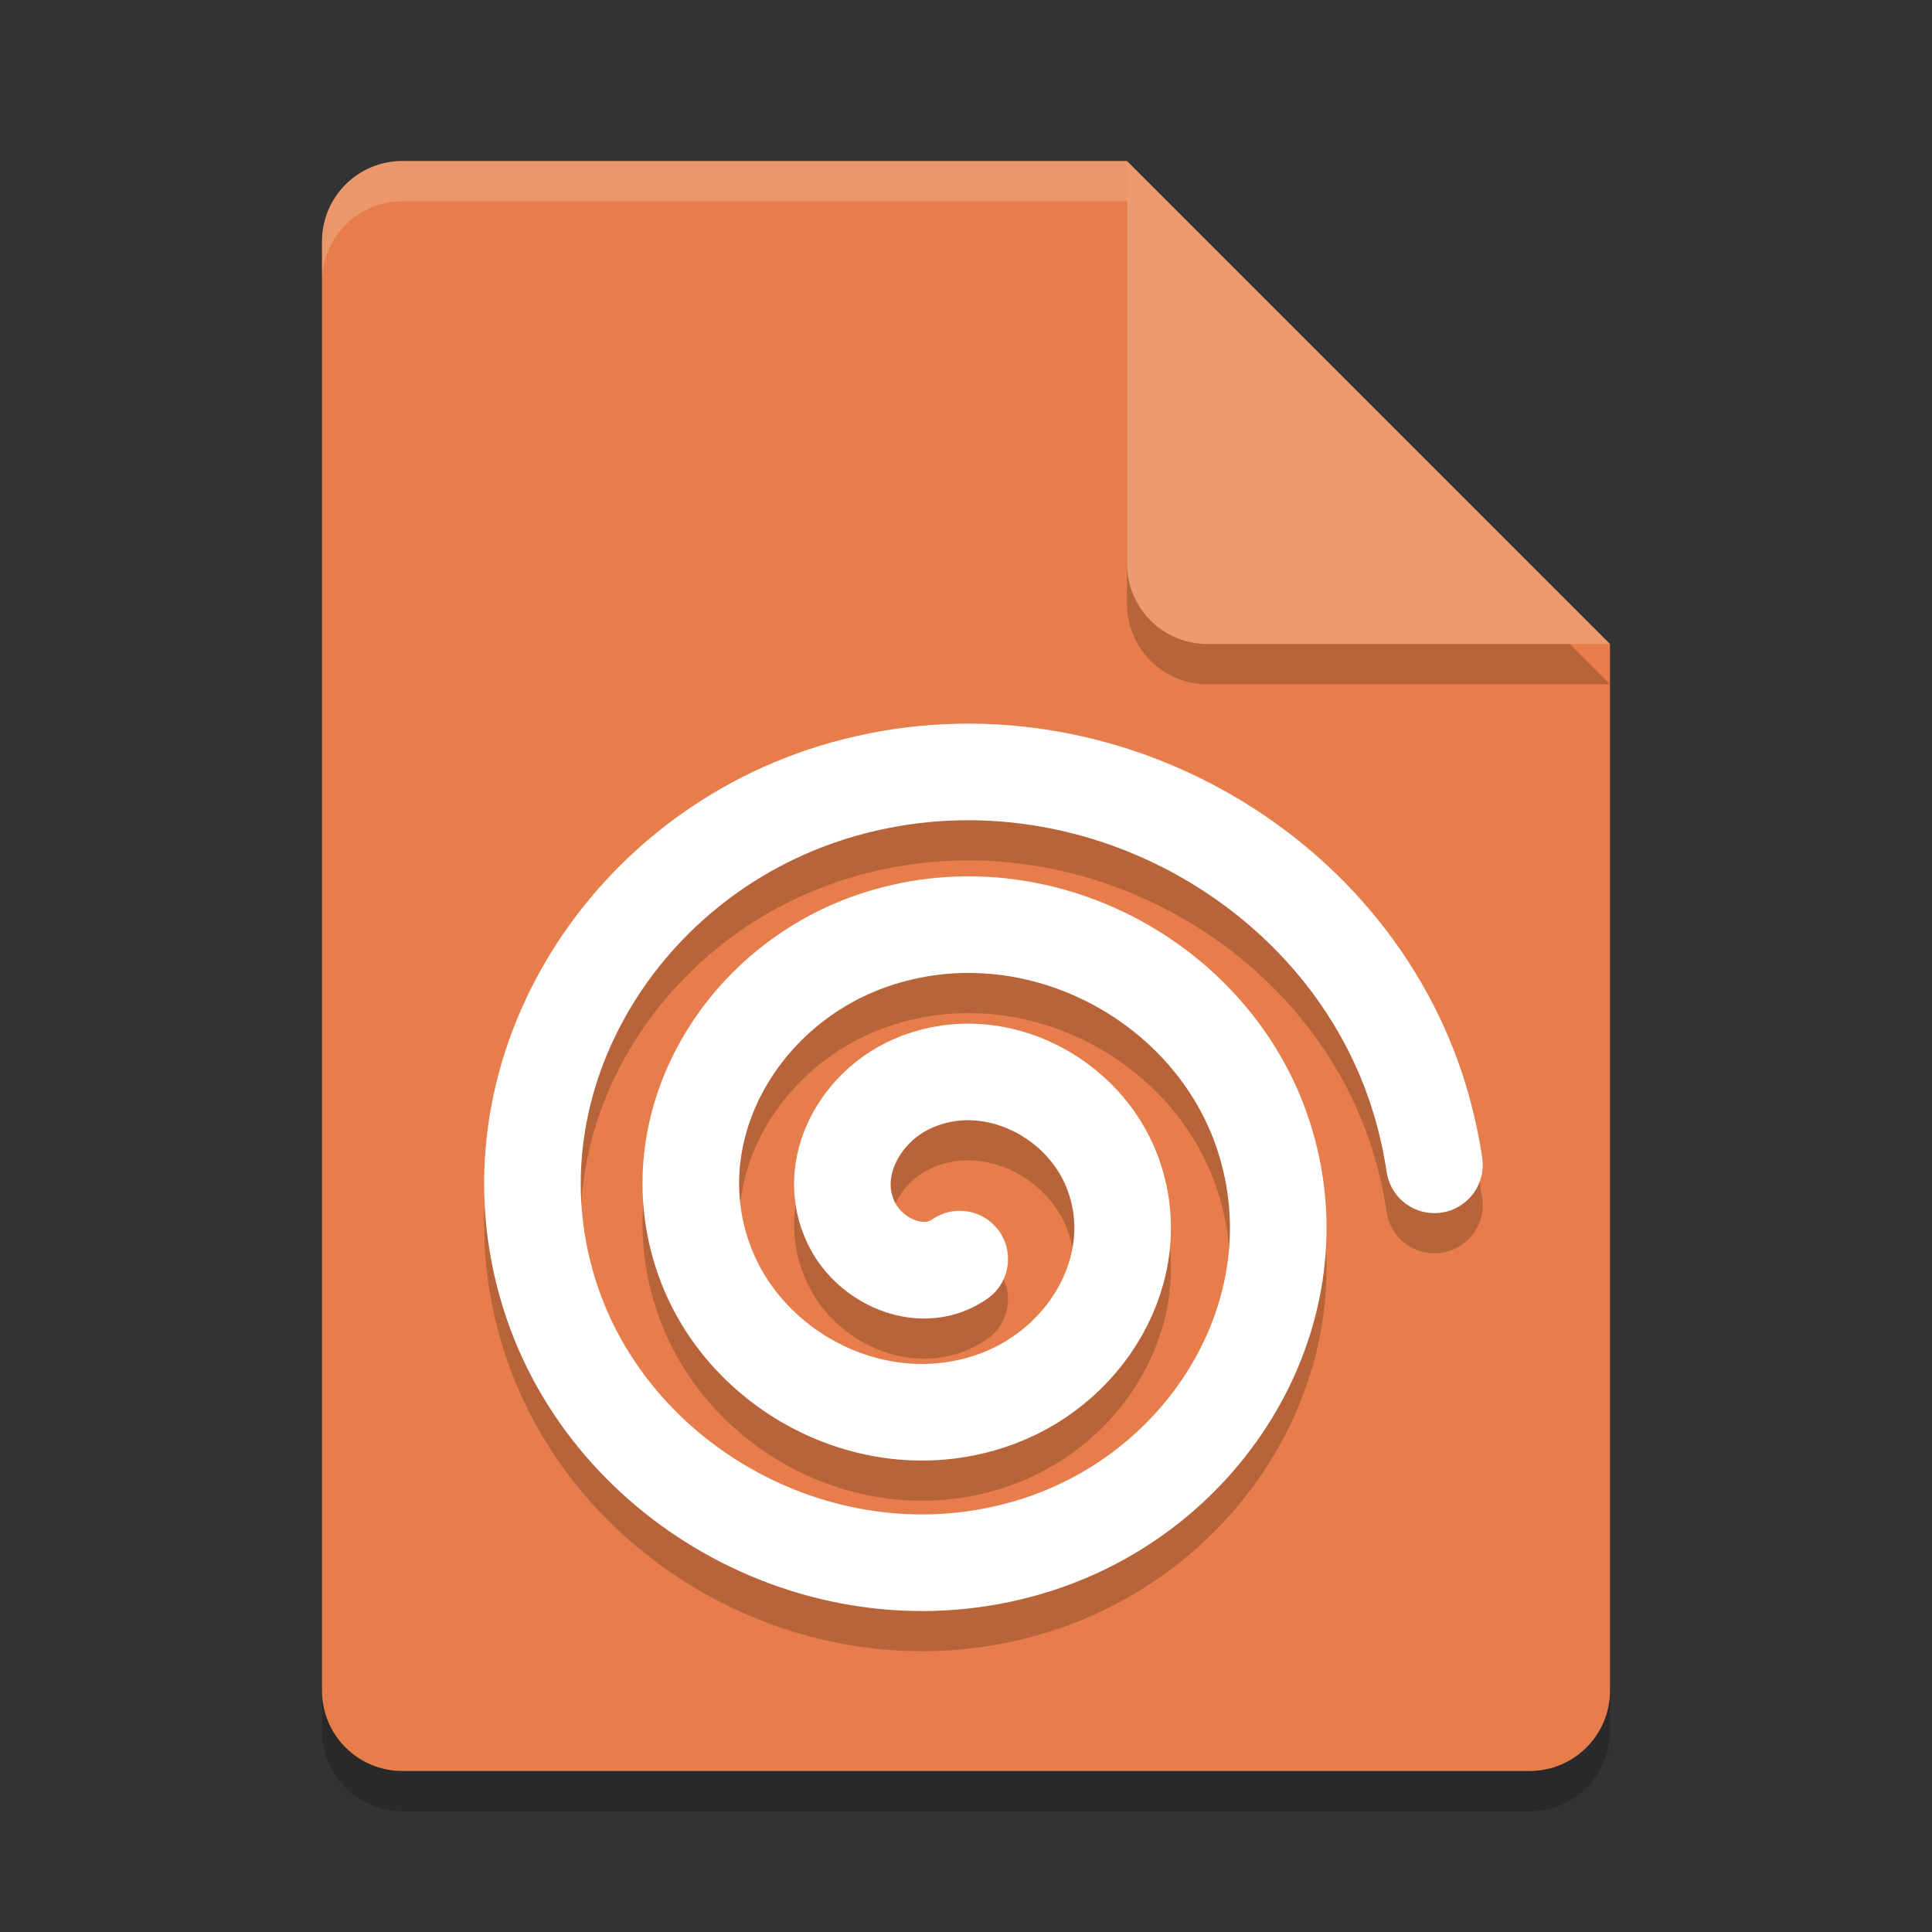 <svg width="24" height="24" version="1.1" xmlns="http://www.w3.org/2000/svg">
 <rect width="100%" height="100%" fill="#333333" stroke="none"/>
 <path d="m5 2.5c-0.554 0-1 0.446-1 1v18c0 0.554 0.446 1 1 1h14c0.554 0 1-0.446 1-1v-13l-6-6z" style="opacity:.2"/>
 <path d="m5 2c-0.554 0-1 0.446-1 1v18c0 0.554 0.446 1 1 1h14c0.554 0 1-0.446 1-1v-13l-5-1-1-5z" style="fill:#e67d4a"/>
 <path d="m20 8.5-6-6v5c0 0.554 0.446 1 1 1z" style="opacity:.2"/>
 <path d="m20 8-6-6v5c0 0.554 0.446 1 1 1z" style="fill:#ed9a73"/>
 <path d="m5 2c-0.554 0-1 0.446-1 1v0.5c0-0.554 0.446-1 1-1h9v-0.5z" style="fill:#ffffff;opacity:.2"/>
 <path d="m11.922 16.14c-0.452 0.317-1.068 0.047-1.312-0.382-0.384-0.674 0.035-1.491 0.721-1.796 0.954-0.424 2.059 0.116 2.45 1.008 0.506 1.156-0.209 2.462-1.389 2.903-1.461 0.546-3.089-0.285-3.62-1.657-0.636-1.645 0.388-3.46 2.076-4.035 1.977-0.673 4.142 0.459 4.812 2.322 0.77 2.142-0.572 4.477-2.776 5.185-2.5 0.803-5.212-0.636-6.021-2.997-0.907-2.646 0.758-5.508 3.486-6.35 3.028-0.934 6.295 0.816 7.245 3.681 0.102 0.309 0.177 0.626 0.225 0.947" style="fill:none;opacity:.2;stroke-linecap:round;stroke-width:1.2;stroke:#000000"/>
 <path d="m11.922 15.641c-0.452 0.317-1.068 0.047-1.312-0.382-0.384-0.674 0.035-1.491 0.721-1.796 0.954-0.424 2.059 0.116 2.45 1.008 0.506 1.156-0.209 2.462-1.389 2.903-1.461 0.546-3.089-0.285-3.62-1.657-0.636-1.645 0.388-3.46 2.076-4.035 1.977-0.673 4.142 0.459 4.812 2.322 0.77 2.142-0.572 4.477-2.776 5.185-2.5 0.803-5.212-0.636-6.021-2.997-0.907-2.646 0.758-5.508 3.486-6.35 3.028-0.934 6.295 0.816 7.245 3.681 0.102 0.309 0.177 0.626 0.225 0.947" style="fill:none;stroke-linecap:round;stroke-width:1.2;stroke:#ffffff"/>
</svg>
